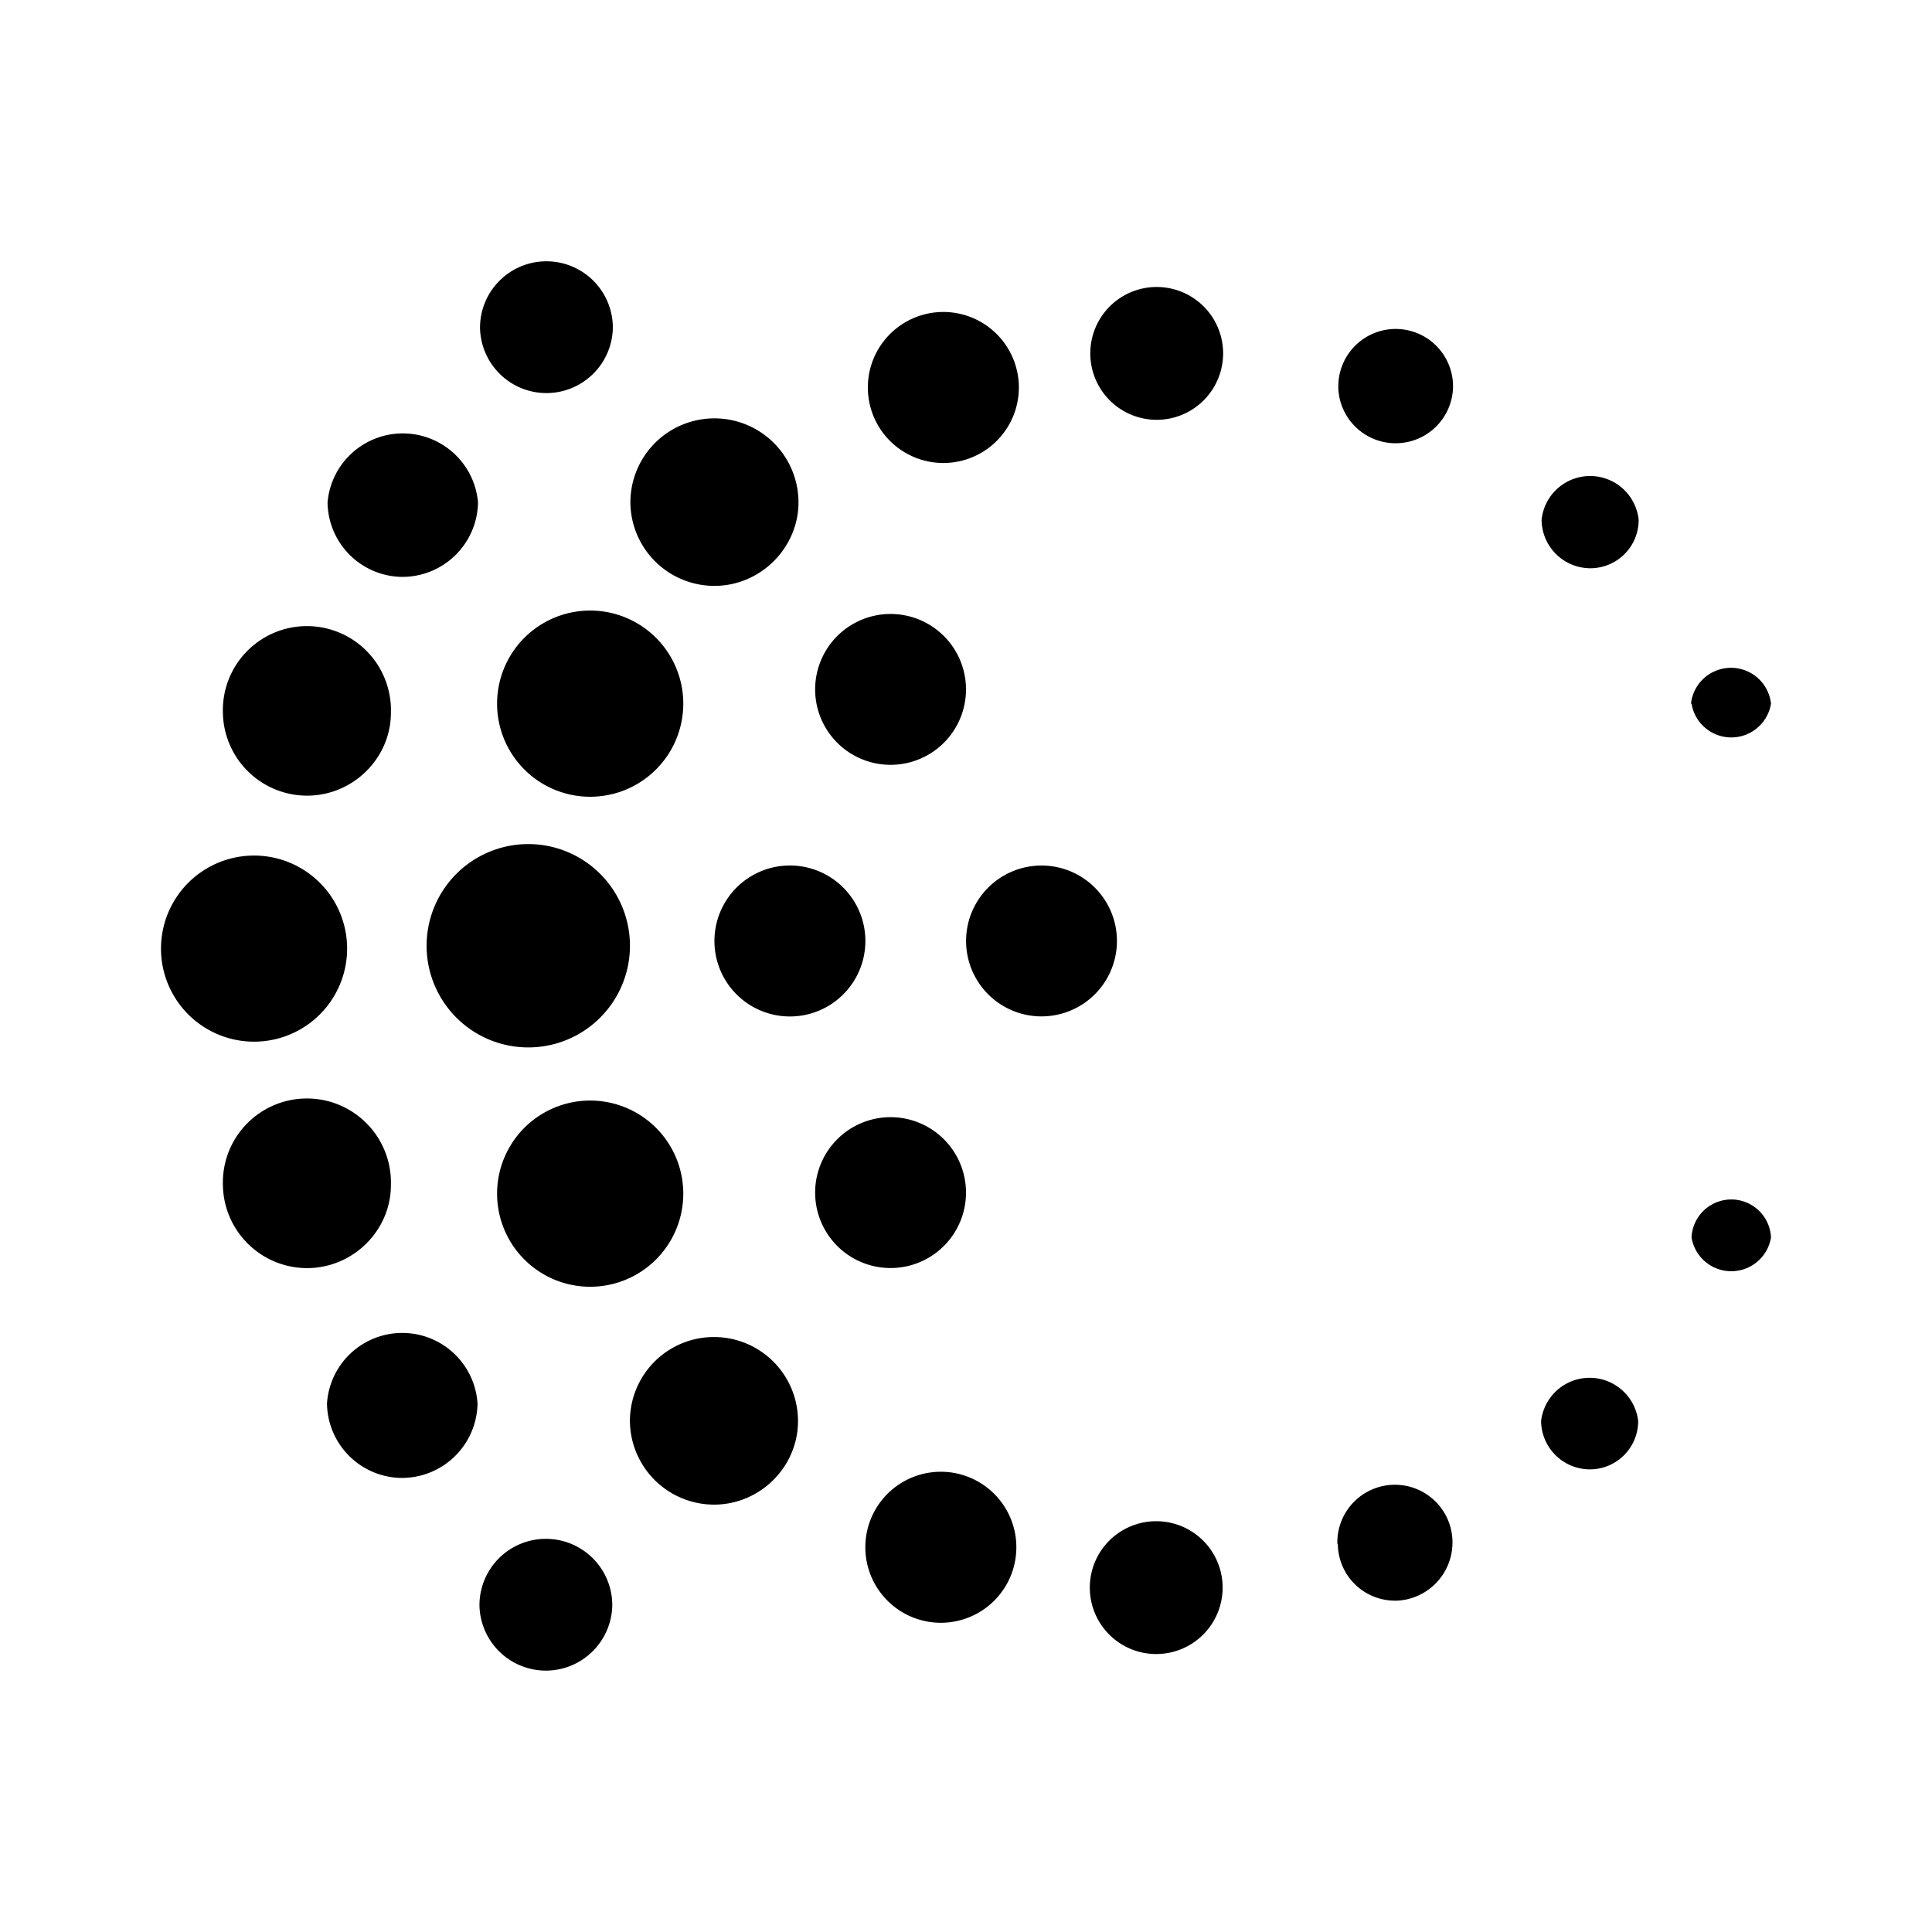 <svg xmlns="http://www.w3.org/2000/svg" xmlns:xlink="http://www.w3.org/1999/xlink" width="24" height="24" viewBox="0 0 24 24"><path fill="currentColor" d="M6.781 20.753a.826.826 0 0 1-.825-.812a.825.825 0 1 1 1.65 0a.826.826 0 0 1-.825.812m6.757-1.031a.825.825 0 1 1 1.65 0a.825.825 0 0 1-1.65 0m3.075-.544v-.037a.715.715 0 1 1 1.43.037a.723.723 0 0 1-.687.706h-.031a.71.71 0 0 1-.706-.706zm-7.75-.487a1.047 1.047 0 0 1-1.038-1.038a1.044 1.044 0 1 1 2.088 0c0 .569-.47 1.038-1.044 1.038zm-3.894-.332a.937.937 0 0 1-.907-.925a.937.937 0 0 1 1.87 0a.94.94 0 0 1-.963.925m14.781-.106a.607.607 0 0 1-.606-.6a.607.607 0 0 1 1.206 0a.6.6 0 0 1-.6.6M6.175 14.828a1.156 1.156 0 1 1 2.313 0a1.156 1.156 0 0 1-2.313 0m14.838.544a.494.494 0 0 1 .987 0a.5.5 0 0 1-.987 0m-17.2.381a1.047 1.047 0 0 1-1.044-1.031a1.044 1.044 0 1 1 2.087 0c0 .562-.468 1.031-1.043 1.031M5.3 11.784a1.263 1.263 0 1 1 2.525 0a1.263 1.263 0 0 1-2.525 0m-3.3 0a1.156 1.156 0 1 1 2.312 0a1.156 1.156 0 0 1-2.312 0m4.175-3.043a1.156 1.156 0 1 1 2.313 0a1.156 1.156 0 0 1-2.313 0M3.813 9.884a1.047 1.047 0 0 1-1.044-1.03a1.044 1.044 0 1 1 2.087 0c0 .562-.468 1.03-1.043 1.03m17.193-1.143a.5.5 0 0 1 .994 0a.5.5 0 0 1-.987 0zM8.875 7.278a1.044 1.044 0 0 1-1.044-1.037a1.044 1.044 0 1 1 2.088 0c0 .562-.469 1.037-1.044 1.037m-3.9-.112a.937.937 0 0 1-.906-.925a.938.938 0 0 1 1.869 0a.94.94 0 0 1-.963.925m14.781-.107a.607.607 0 0 1-.606-.6a.606.606 0 0 1 1.206 0a.6.6 0 0 1-.6.6m-3.131-2.23V4.79a.712.712 0 1 1 1.425.018a.713.713 0 0 1-1.425.02m-3.081-.438a.825.825 0 1 1 1.65 0a.825.825 0 0 1-1.65 0m-6.756.493a.826.826 0 0 1-.825-.812a.825.825 0 1 1 1.65 0a.826.826 0 0 1-.825.812m5.837 14.307a.938.938 0 1 1-1.875 0a.938.938 0 0 1 1.875 0m-1.562-3.438a.937.937 0 1 0 0-1.874a.937.937 0 0 0 0 1.874m-.313-4.062a.937.937 0 1 1-1.875-.001a.937.937 0 0 1 1.875 0m.313-2.188a.937.937 0 1 0 0-1.874a.937.937 0 0 0 0 1.874m2.812 2.188a.937.937 0 1 1-1.874 0a.937.937 0 0 1 1.874 0m-2.187-5.938a.938.938 0 1 0 0-1.875a.938.938 0 0 0 0 1.875"/></svg>